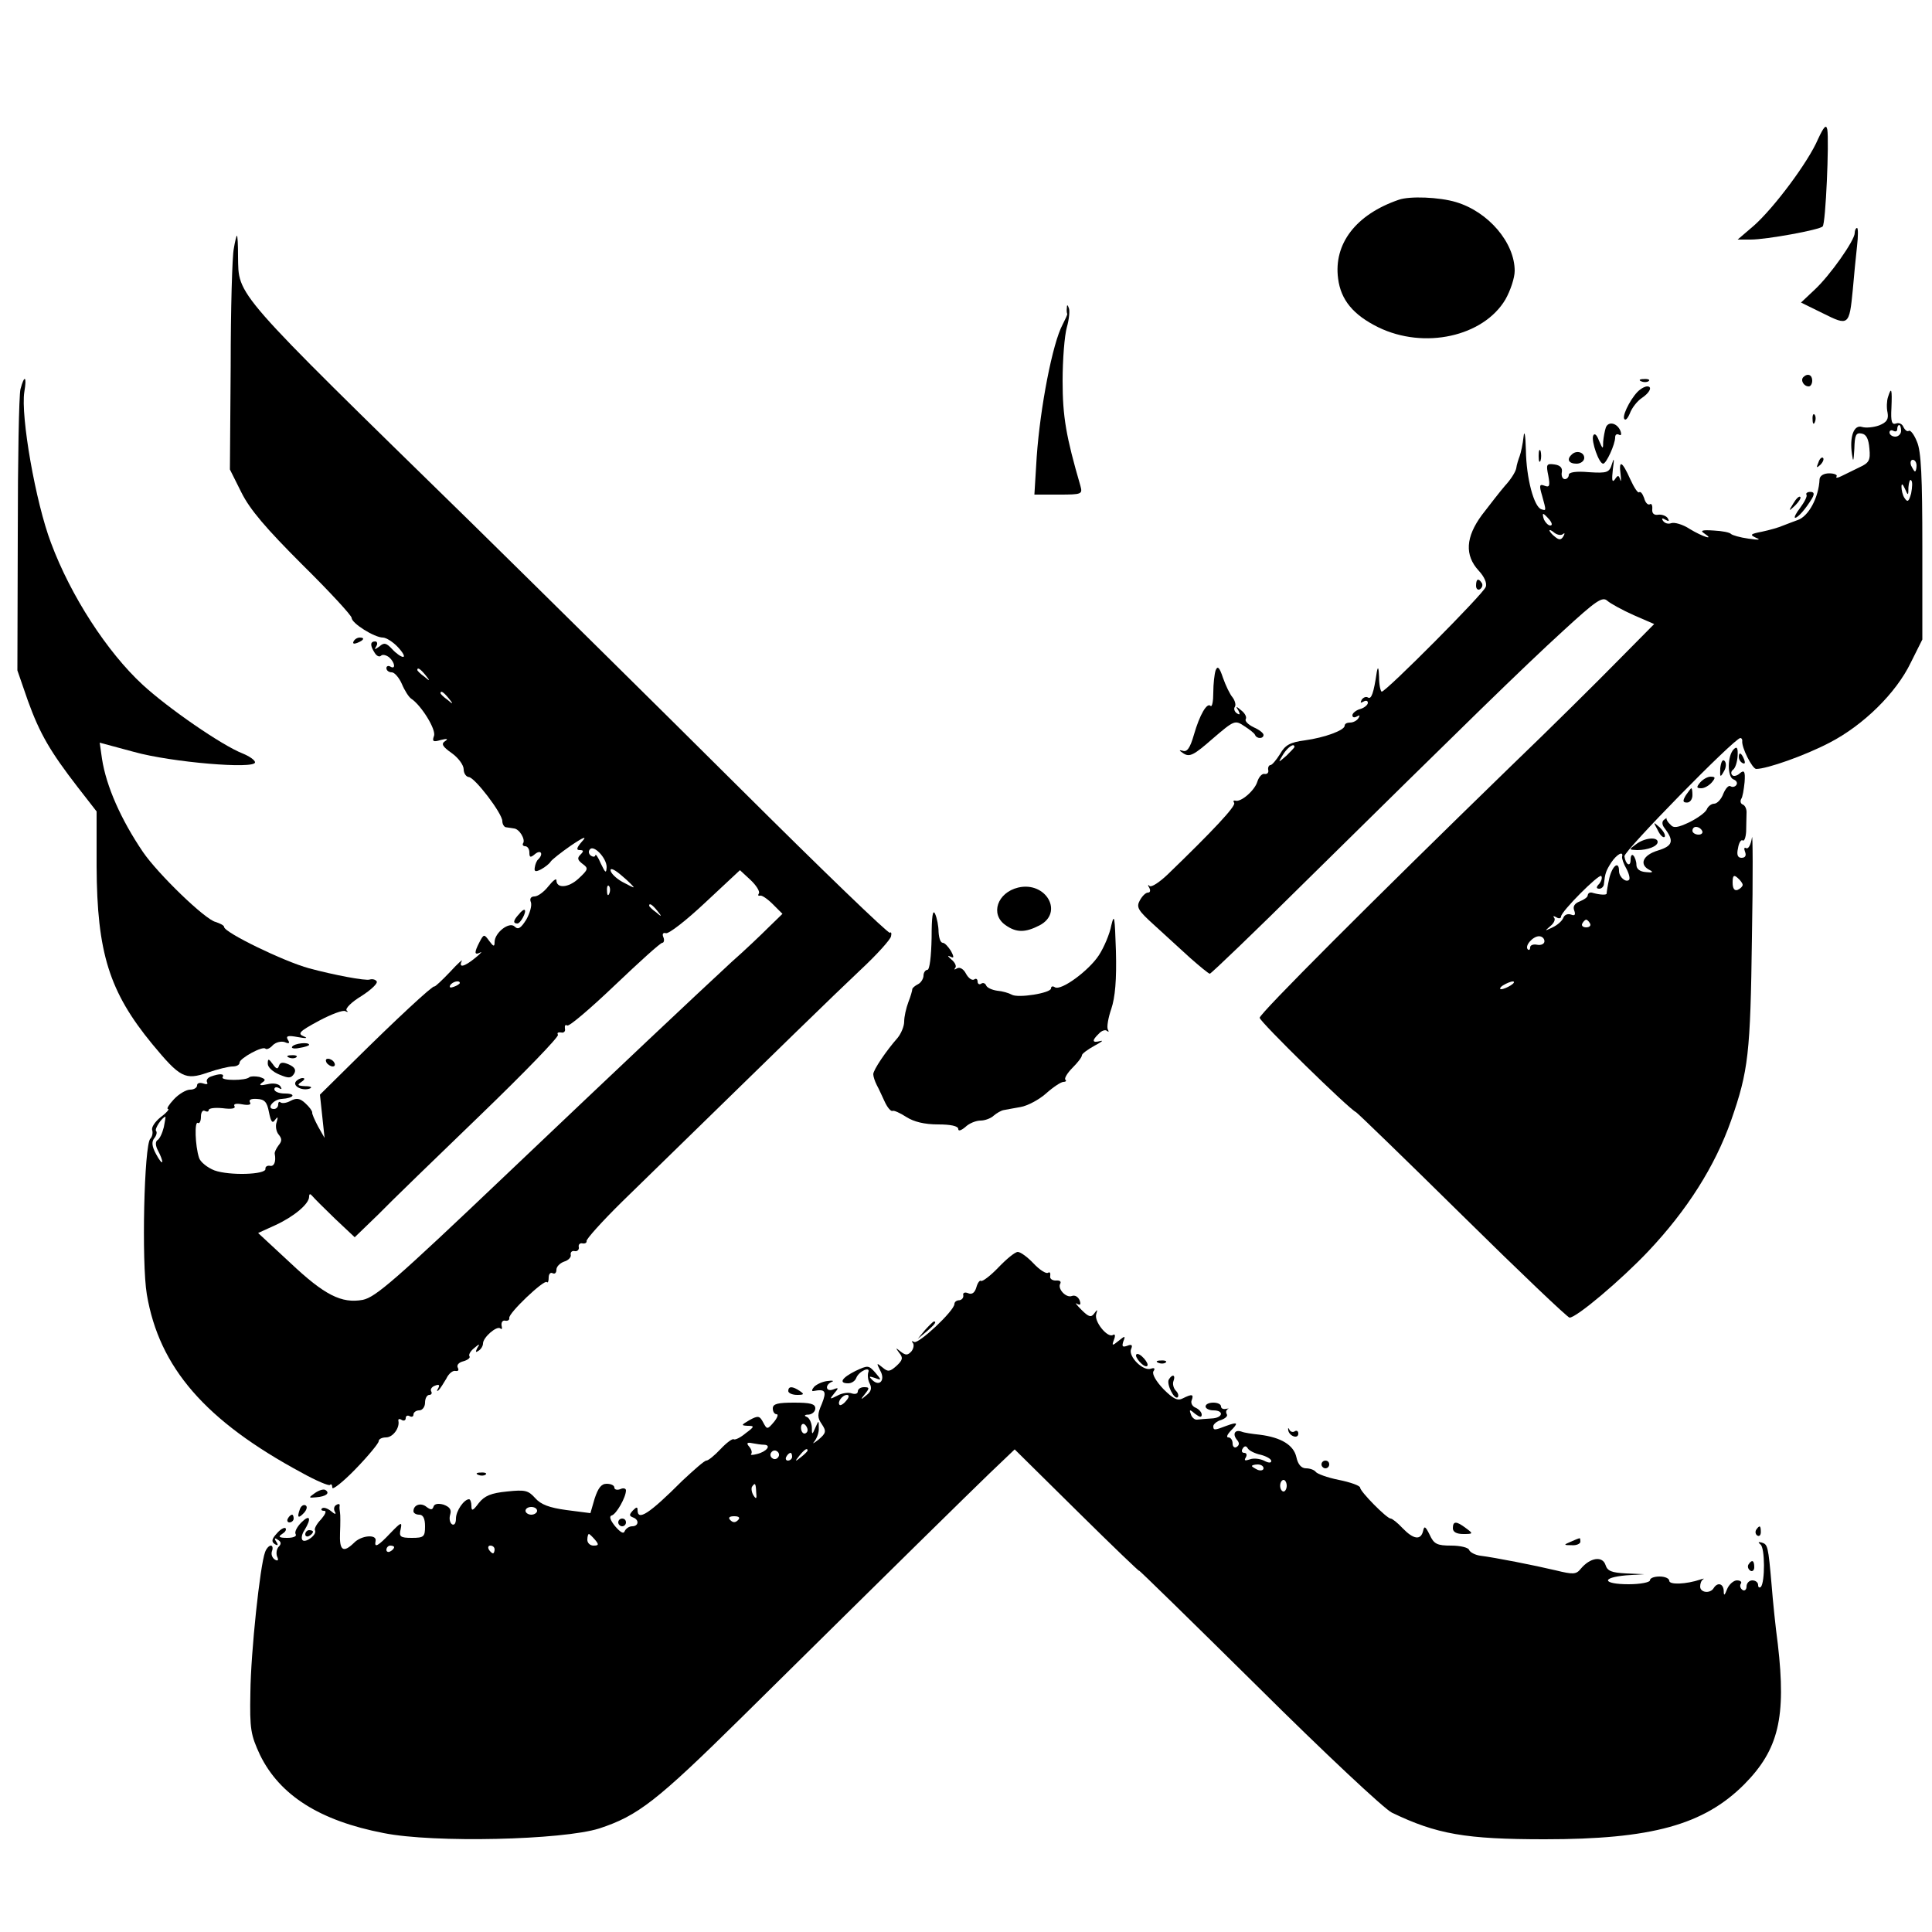 <?xml version="1.0" standalone="no"?>
<!DOCTYPE svg PUBLIC "-//W3C//DTD SVG 20010904//EN"
 "http://www.w3.org/TR/2001/REC-SVG-20010904/DTD/svg10.dtd">
<svg version="1.0" xmlns="http://www.w3.org/2000/svg"
 width="500pt" height="500pt" viewBox="0 0 500 500"
 preserveAspectRatio="xMidYMid meet">

<g transform="translate(0,500) scale(0.1,-0.1)"
fill="#000000" stroke="none">
<path d="M4705 4640 c-25 -59 -114 -178 -166 -224 l-42 -36 34 0 c40 0 178 25
186 34 8 7 17 222 12 251 -3 14 -9 7 -24 -25z"/>
<path d="M3620 4483 c-111 -38 -169 -114 -157 -204 7 -55 39 -94 104 -126 119
-58 272 -24 329 72 13 23 24 56 24 74 0 73 -68 153 -152 178 -43 13 -120 16
-148 6z"/>
<path d="M4800 4397 c0 -19 -64 -110 -104 -147 l-35 -33 57 -28 c66 -33 68
-32 77 61 3 36 8 86 11 113 3 26 3 47 0 47 -3 0 -6 -6 -6 -13z"/>
<path d="M605 4356 c-4 -19 -8 -155 -8 -303 l-2 -268 30 -60 c22 -44 63 -92
157 -186 71 -70 128 -132 128 -138 0 -14 59 -51 81 -51 8 0 26 -11 39 -25 13
-14 19 -25 13 -25 -5 0 -18 9 -28 20 -15 16 -21 18 -33 7 -13 -9 -14 -9 -8 1
4 6 2 12 -3 12 -13 0 -14 -10 -1 -30 5 -8 12 -11 16 -7 4 4 13 2 21 -4 15 -13
18 -33 3 -24 -5 3 -10 1 -10 -4 0 -6 6 -11 14 -11 7 0 19 -14 26 -30 7 -17 18
-34 24 -38 26 -17 66 -81 59 -97 -5 -14 -2 -16 18 -10 16 4 20 3 11 -3 -11 -7
-7 -14 17 -31 17 -12 31 -31 31 -42 0 -10 6 -19 13 -20 15 0 87 -94 87 -114 0
-8 5 -16 10 -16 6 -1 15 -2 20 -3 14 -1 30 -28 24 -38 -3 -4 0 -8 5 -8 6 0 11
-7 11 -16 0 -14 3 -14 15 -4 15 12 22 0 8 -14 -4 -3 -8 -13 -9 -21 -2 -11 2
-12 16 -5 11 6 22 15 25 20 3 5 27 24 53 42 34 23 42 25 28 10 -14 -16 -15
-22 -6 -22 11 0 11 -3 2 -12 -9 -9 -7 -14 6 -24 15 -11 15 -14 -11 -38 -26
-24 -57 -26 -57 -4 0 6 -9 -1 -21 -16 -11 -14 -27 -26 -36 -26 -9 0 -13 -6 -9
-15 3 -9 -3 -29 -12 -45 -14 -22 -21 -27 -30 -18 -14 14 -52 -16 -52 -40 0
-13 -3 -12 -14 3 -13 18 -14 18 -25 -3 -14 -27 -14 -35 2 -27 6 4 1 -3 -13
-14 -28 -23 -44 -27 -35 -8 4 6 -10 -6 -30 -28 -21 -22 -39 -39 -41 -38 -4 3
-98 -84 -211 -196 l-85 -84 6 -56 6 -56 -17 30 c-9 17 -16 33 -15 36 0 4 -7
14 -18 24 -14 13 -23 14 -38 6 -11 -6 -22 -7 -26 -4 -3 3 -6 1 -6 -5 0 -7 -5
-12 -11 -12 -21 0 -2 25 20 26 32 2 39 14 8 14 -15 0 -27 5 -27 11 0 5 5 7 12
3 7 -4 8 -3 4 4 -4 7 -18 10 -34 6 -18 -4 -23 -3 -14 4 11 7 9 10 -7 15 -11 2
-22 2 -26 -1 -9 -9 -74 -9 -69 0 6 10 -8 10 -30 2 -9 -3 -13 -10 -10 -15 3 -5
-2 -6 -10 -3 -9 3 -16 1 -16 -5 0 -6 -8 -11 -18 -11 -10 0 -29 -11 -42 -25
-13 -14 -20 -25 -15 -25 4 0 -4 -10 -19 -21 -15 -12 -25 -27 -22 -34 2 -7 0
-17 -5 -22 -16 -16 -23 -320 -9 -403 32 -189 151 -327 402 -462 36 -20 69 -34
72 -31 3 4 6 0 6 -7 0 -7 27 14 60 48 33 34 60 67 60 72 0 6 9 10 19 10 18 0
36 25 32 43 -1 5 3 6 9 2 5 -3 10 -1 10 5 0 6 5 8 10 5 6 -3 10 -1 10 4 0 6 7
11 15 11 8 0 15 9 15 20 0 11 5 20 11 20 5 0 8 4 5 9 -3 5 1 12 10 15 10 4 13
2 8 -7 -4 -6 -4 -9 1 -5 4 4 13 18 20 30 6 13 17 22 24 20 7 -1 9 2 6 8 -4 7
2 14 14 17 11 3 19 9 16 13 -3 4 3 14 12 21 14 12 16 12 8 0 -5 -10 -4 -12 3
-7 7 4 12 13 12 19 0 16 36 47 45 39 4 -4 5 0 3 8 -1 8 3 14 10 12 6 -1 11 2
10 7 -3 12 90 100 97 93 3 -3 5 2 5 12 0 9 5 14 10 11 6 -3 10 1 10 9 0 8 9
17 20 21 11 3 19 12 17 18 -1 7 4 11 11 9 6 -1 11 4 10 10 -2 7 3 12 10 10 6
-1 11 2 10 6 -2 4 40 51 93 103 424 414 546 533 615 598 43 40 79 80 80 88 2
8 0 12 -3 9 -4 -3 -178 165 -387 373 -210 209 -523 518 -696 688 -623 609
-602 585 -604 690 0 29 -1 53 -3 53 -1 0 -5 -15 -8 -34z m496 -1103 c13 -16
12 -17 -3 -4 -10 7 -18 15 -18 17 0 8 8 3 21 -13z m60 -60 c13 -16 12 -17 -3
-4 -10 7 -18 15 -18 17 0 8 8 3 21 -13z m409 -437 c-1 -17 -3 -16 -15 9 -7 17
-14 26 -14 22 -1 -5 -6 -5 -11 -2 -6 4 -8 11 -4 16 9 15 44 -21 44 -45z m70
-52 c0 -2 -13 5 -30 14 -16 9 -30 23 -30 30 0 7 13 0 30 -15 17 -14 30 -28 30
-29z m324 -16 c-3 -5 -2 -7 3 -6 4 2 19 -8 33 -22 l25 -25 -36 -35 c-19 -19
-62 -60 -95 -89 -107 -99 -283 -265 -584 -551 -288 -274 -338 -317 -371 -324
-55 -10 -99 12 -188 96 l-83 77 44 20 c48 22 88 55 88 74 0 8 3 8 8 2 4 -5 31
-32 59 -59 l51 -48 60 58 c32 33 152 149 265 258 114 110 204 203 201 208 -3
5 0 7 8 6 7 -2 12 3 10 10 -1 8 1 11 6 8 5 -3 60 44 123 104 63 60 118 110
123 110 4 0 6 7 3 14 -4 9 -1 13 6 11 7 -3 53 33 102 79 l90 84 27 -25 c15
-14 25 -30 22 -35z m-387 0 c-3 -8 -6 -5 -6 6 -1 11 2 17 5 13 3 -3 4 -12 1
-19z m124 -45 c13 -16 12 -17 -3 -4 -10 7 -18 15 -18 17 0 8 8 3 21 -13z
m-511 -187 c0 -2 -7 -7 -16 -10 -8 -3 -12 -2 -9 4 6 10 25 14 25 6z m-494
-334 c5 -25 9 -31 16 -20 7 9 8 8 4 -6 -4 -10 -1 -25 5 -32 9 -11 9 -17 0 -28
-6 -8 -11 -18 -10 -22 4 -21 -2 -34 -13 -31 -7 1 -12 -3 -11 -8 2 -15 -93 -18
-132 -4 -18 7 -37 22 -40 33 -10 31 -12 95 -3 90 4 -3 8 4 8 16 0 12 5 18 10
15 6 -3 10 -2 10 2 0 5 16 7 36 5 23 -3 34 -1 31 5 -4 6 4 8 20 5 16 -3 24 -1
20 5 -4 7 3 10 18 9 20 -1 26 -8 31 -34z m-272 -39 c-4 -16 -11 -31 -17 -34
-5 -4 -5 -14 2 -27 6 -11 11 -24 11 -29 -1 -4 -8 5 -16 20 -11 20 -12 32 -5
41 6 7 8 16 5 19 -5 5 15 35 24 37 1 0 -1 -12 -4 -27z"/>
<path d="M2761 4203 c-1 -7 0 -14 1 -15 1 -2 -5 -14 -12 -28 -26 -48 -58 -214
-67 -342 l-6 -98 63 0 c60 0 62 1 56 23 -37 127 -46 179 -46 271 0 56 5 118
11 139 6 21 8 44 5 50 -3 9 -5 9 -5 0z"/>
<path d="M4667 4024 c-8 -8 1 -24 14 -24 5 0 9 7 9 15 0 15 -12 20 -23 9z"/>
<path d="M53 3993 c-4 -16 -7 -185 -7 -378 l-1 -350 27 -78 c31 -86 58 -132
129 -224 l49 -63 0 -142 c1 -224 33 -325 144 -460 72 -87 85 -94 143 -74 26 9
55 16 65 16 10 0 18 4 18 10 0 11 60 44 67 36 3 -3 12 1 19 9 8 8 22 11 31 8
11 -5 14 -3 8 6 -6 10 0 12 26 7 22 -4 27 -3 15 2 -17 7 -11 13 39 40 32 17
63 29 69 25 6 -3 8 -2 3 2 -4 5 13 22 38 37 25 16 43 33 40 38 -3 5 -11 7 -18
5 -10 -4 -94 12 -157 29 -66 18 -220 93 -220 107 0 4 -10 9 -22 13 -27 6 -149
124 -188 181 -57 84 -95 170 -106 241 l-6 42 89 -24 c97 -27 313 -45 313 -27
0 6 -15 16 -32 23 -54 21 -194 118 -259 178 -92 85 -186 230 -237 367 -40 105
-79 329 -69 391 7 41 0 45 -10 7z"/>
<path d="M4248 4013 c7 -3 16 -2 19 1 4 3 -2 6 -13 5 -11 0 -14 -3 -6 -6z"/>
<path d="M4245 3992 c-19 -13 -46 -63 -42 -75 3 -7 9 -1 15 13 5 14 19 32 31
40 21 14 28 30 14 30 -5 0 -13 -4 -18 -8z"/>
<path d="M4886 3972 c-3 -9 -4 -27 -1 -40 3 -17 -2 -25 -22 -33 -14 -5 -34 -7
-44 -4 -21 7 -33 -25 -26 -71 3 -22 4 -18 6 14 1 36 4 43 19 40 12 -2 18 -14
20 -39 3 -30 -1 -37 -25 -48 -15 -7 -36 -18 -47 -23 -10 -5 -16 -6 -13 -1 3 4
-6 8 -19 8 -14 0 -24 -6 -25 -15 -2 -48 -29 -97 -57 -106 -9 -3 -26 -10 -37
-14 -11 -5 -36 -12 -55 -16 -31 -6 -32 -8 -15 -16 13 -5 7 -6 -20 -2 -22 3
-42 9 -45 12 -3 4 -23 8 -45 9 -29 2 -36 0 -25 -7 30 -20 -4 -9 -37 11 -18 12
-40 18 -48 15 -8 -3 -17 0 -21 6 -5 7 -2 8 6 3 9 -5 11 -4 6 4 -4 6 -15 10
-24 9 -11 -2 -17 3 -16 14 1 10 -2 16 -6 13 -5 -3 -12 4 -15 16 -4 11 -9 18
-13 15 -3 -3 -13 12 -23 34 -21 47 -30 51 -25 13 2 -16 1 -22 -1 -14 -4 12 -6
12 -14 0 -7 -9 -8 -1 -5 26 4 28 3 32 -2 15 -7 -23 -12 -25 -60 -22 -33 3 -52
0 -52 -7 0 -6 -5 -11 -10 -11 -6 0 -10 8 -8 18 2 11 -4 18 -19 20 -21 3 -22 0
-16 -29 5 -27 3 -31 -10 -26 -13 5 -14 1 -6 -26 11 -40 11 -39 -2 -35 -19 6
-39 80 -40 153 -1 39 -4 54 -6 35 -2 -19 -7 -42 -10 -50 -3 -8 -8 -23 -9 -32
-2 -10 -15 -30 -29 -45 -13 -15 -40 -50 -60 -76 -42 -57 -45 -104 -8 -144 14
-15 22 -32 18 -42 -5 -17 -258 -271 -269 -271 -3 0 -7 17 -7 38 -1 25 -3 29
-6 12 -8 -54 -14 -71 -23 -65 -5 3 -12 0 -16 -6 -4 -8 -3 -9 4 -5 7 4 12 3 12
-3 0 -5 -9 -13 -20 -16 -11 -3 -20 -11 -20 -16 0 -6 5 -7 12 -3 7 4 8 3 4 -4
-4 -7 -14 -12 -22 -12 -8 0 -14 -3 -14 -8 0 -12 -52 -31 -103 -38 -38 -5 -51
-12 -64 -35 -10 -16 -21 -29 -25 -29 -4 0 -7 -6 -6 -12 2 -7 -2 -12 -9 -11 -6
2 -15 -7 -19 -20 -7 -23 -43 -54 -57 -49 -5 1 -6 -1 -3 -6 5 -8 -55 -72 -172
-185 -21 -20 -42 -34 -47 -30 -4 5 -5 2 -1 -4 4 -7 3 -13 -3 -13 -6 0 -15 -9
-21 -20 -10 -18 -5 -26 37 -64 26 -24 68 -62 93 -85 25 -22 48 -41 51 -41 3 0
116 108 250 241 414 408 560 551 664 646 86 79 102 90 115 78 8 -7 39 -24 68
-37 l53 -23 -94 -95 c-51 -52 -176 -176 -278 -274 -356 -346 -649 -639 -649
-650 0 -10 232 -237 249 -244 3 -1 127 -121 275 -267 148 -146 273 -265 278
-265 18 0 133 97 204 172 100 106 172 219 214 338 45 129 50 173 54 475 3 160
2 275 0 257 -3 -18 -9 -30 -15 -27 -5 3 -6 -1 -3 -9 4 -10 1 -16 -9 -16 -10 0
-13 8 -9 25 2 14 8 23 12 20 4 -3 8 7 9 23 0 15 1 36 1 47 1 11 -4 21 -10 23
-5 2 -7 8 -4 14 4 5 7 25 9 44 2 28 -1 32 -12 23 -7 -7 -17 -9 -20 -5 -4 4 -3
10 2 14 6 4 11 20 12 36 1 21 -2 25 -10 17 -17 -17 -17 -72 -1 -78 8 -3 11 -9
8 -14 -3 -5 -10 -7 -15 -4 -5 4 -13 -5 -19 -19 -5 -14 -16 -26 -24 -26 -7 0
-16 -7 -19 -15 -4 -8 -23 -22 -45 -33 -30 -14 -41 -16 -49 -6 -7 6 -11 14 -10
16 1 2 -2 0 -7 -4 -5 -4 -5 -12 1 -20 26 -34 23 -47 -16 -59 -40 -12 -50 -37
-21 -51 10 -5 6 -7 -10 -5 -16 1 -25 8 -25 19 0 9 -4 20 -8 24 -4 4 -7 -1 -7
-11 0 -20 -13 -13 -16 9 -2 13 285 306 300 306 3 0 5 -3 5 -7 -3 -16 26 -73
36 -73 28 0 127 35 190 68 87 45 172 128 210 207 l30 60 0 240 c0 180 -3 248
-14 272 -7 18 -17 31 -21 28 -4 -3 -10 2 -14 10 -3 8 -12 12 -19 9 -11 -4 -14
5 -12 40 2 49 0 57 -9 28z m34 -87 c0 -8 -7 -15 -15 -15 -8 0 -15 5 -15 11 0
5 5 7 10 4 6 -3 10 -1 10 4 0 6 2 11 5 11 3 0 5 -7 5 -15z m40 -90 c0 -8 -2
-15 -4 -15 -2 0 -6 7 -10 15 -3 8 -1 15 4 15 6 0 10 -7 10 -15z m-14 -72 c-6
-21 -9 -24 -17 -12 -5 7 -8 21 -8 29 0 10 3 8 9 -5 8 -19 9 -18 9 4 1 13 4 22
7 18 4 -3 3 -18 0 -34z m-936 -68 c7 -9 8 -15 2 -15 -5 0 -12 7 -16 15 -3 8
-4 15 -2 15 2 0 9 -7 16 -15z m35 -37 c5 4 5 1 1 -6 -6 -10 -11 -10 -22 -1 -8
6 -14 14 -14 16 0 3 6 0 13 -6 8 -6 18 -7 22 -3z m-695 -551 c0 -2 -10 -12
-21 -23 -22 -19 -22 -19 -8 4 12 19 29 30 29 19z m1055 -217 c3 -5 -1 -10 -9
-10 -9 0 -16 5 -16 10 0 6 4 10 9 10 6 0 13 -4 16 -10z m-207 -67 c-1 -5 4
-19 11 -31 7 -13 10 -26 7 -29 -8 -8 -26 7 -26 23 0 27 -17 14 -25 -18 -4 -18
-7 -36 -7 -40 1 -5 -17 -4 -35 1 -8 3 -13 0 -14 -6 0 -5 -9 -11 -21 -16 -13
-5 -18 -13 -14 -23 4 -11 2 -15 -8 -11 -8 3 -17 0 -20 -8 -3 -8 -15 -19 -28
-25 -21 -10 -21 -10 -6 3 10 8 14 18 10 22 -4 5 -1 5 6 1 6 -4 12 -3 12 2 0
13 98 111 104 105 3 -4 1 -12 -5 -20 -9 -9 -8 -13 0 -13 6 0 12 6 12 13 3 27
5 33 19 55 14 21 32 31 28 15z m312 -73 c0 -4 -6 -10 -13 -13 -8 -3 -13 3 -13
19 0 18 3 21 13 12 7 -6 13 -14 13 -18z m-395 -100 c3 -5 -1 -10 -10 -10 -9 0
-13 5 -10 10 3 6 8 10 10 10 2 0 7 -4 10 -10z m-118 -46 c0 -7 -9 -11 -19 -9
-10 2 -18 -1 -18 -7 0 -6 -3 -8 -6 -5 -9 9 13 34 29 34 8 0 14 -6 14 -13z
m-87 -114 c-8 -5 -19 -10 -25 -10 -5 0 -3 5 5 10 8 5 20 10 25 10 6 0 3 -5 -5
-10z"/>
<path d="M4691 3914 c0 -11 3 -14 6 -6 3 7 2 16 -1 19 -3 4 -6 -2 -5 -13z"/>
<path d="M4156 3894 c-3 -9 -6 -25 -7 -37 0 -21 -1 -20 -11 3 -6 16 -12 20
-15 12 -5 -14 15 -72 26 -72 8 0 31 50 31 68 0 7 4 10 10 7 5 -3 7 0 4 9 -8
21 -31 27 -38 10z"/>
<path d="M3982 3820 c0 -14 2 -19 5 -12 2 6 2 18 0 25 -3 6 -5 1 -5 -13z"/>
<path d="M4067 3823 c-13 -12 -7 -23 13 -23 11 0 20 7 20 15 0 15 -21 21 -33
8z"/>
<path d="M4706 3803 c-6 -14 -5 -15 5 -6 7 7 10 15 7 18 -3 3 -9 -2 -12 -12z"/>
<path d="M4675 3720 c3 -4 -5 -19 -16 -34 -11 -14 -17 -26 -13 -26 7 0 28 24
44 51 6 11 5 16 -5 16 -8 0 -12 -4 -10 -7z"/>
<path d="M4641 3697 c-13 -21 -12 -21 5 -5 10 10 16 20 13 22 -3 3 -11 -5 -18
-17z"/>
<path d="M3820 3484 c0 -8 5 -12 10 -9 6 4 8 11 5 16 -9 14 -15 11 -15 -7z"/>
<path d="M915 3340 c-3 -6 1 -7 9 -4 18 7 21 14 7 14 -6 0 -13 -4 -16 -10z"/>
<path d="M3146 3265 c-3 -9 -6 -35 -6 -57 0 -23 -3 -38 -7 -35 -9 10 -28 -22
-43 -74 -10 -35 -18 -46 -29 -42 -11 3 -10 1 2 -7 16 -10 27 -4 75 38 56 48
58 49 82 33 14 -9 27 -19 28 -23 5 -11 22 -10 22 0 0 5 -12 14 -26 20 -14 7
-23 16 -20 21 3 5 -2 15 -11 22 -14 12 -16 12 -8 0 5 -10 4 -12 -4 -7 -6 4 -9
12 -5 17 3 5 0 16 -6 24 -7 8 -18 31 -25 51 -9 27 -14 32 -19 19z"/>
<path d="M4500 3041 c0 -6 4 -13 10 -16 6 -3 7 1 4 9 -7 18 -14 21 -14 7z"/>
<path d="M4452 3012 c-1 -24 0 -25 9 -9 7 11 7 23 2 28 -5 5 -9 -3 -11 -19z"/>
<path d="M4400 2975 c-10 -12 -10 -15 3 -15 8 0 20 7 27 15 10 12 10 15 -3 15
-8 0 -20 -7 -27 -15z"/>
<path d="M4363 2942 c-9 -15 -8 -19 3 -19 8 0 14 9 14 19 0 10 -1 18 -3 18 -1
0 -7 -8 -14 -18z"/>
<path d="M4290 2852 c6 -13 14 -21 18 -18 3 4 -2 14 -12 24 -18 16 -18 16 -6
-6z"/>
<path d="M4234 2815 c-19 -14 -19 -14 3 -15 28 0 53 10 53 21 0 14 -34 11 -56
-6z"/>
<path d="M2635 2703 c-54 -13 -73 -69 -33 -97 28 -20 51 -20 88 -1 64 33 17
115 -55 98z"/>
<path d="M1343 2634 c-15 -16 -16 -24 -4 -24 8 0 24 30 19 35 -2 2 -9 -3 -15
-11z"/>
<path d="M2411 2573 c-1 -48 -5 -83 -11 -83 -5 0 -10 -7 -10 -15 0 -7 -6 -18
-14 -22 -8 -4 -15 -10 -15 -13 0 -3 -4 -18 -10 -33 -6 -16 -11 -38 -11 -51 0
-12 -8 -31 -17 -42 -30 -34 -63 -83 -63 -94 0 -6 4 -18 9 -28 5 -9 14 -29 21
-44 7 -15 16 -25 20 -23 3 2 19 -5 36 -16 19 -12 46 -19 82 -19 32 0 52 -4 52
-12 0 -6 7 -4 18 5 10 10 28 17 40 17 11 0 27 6 34 13 7 6 19 13 25 14 6 1 26
5 44 8 18 3 48 19 66 35 19 17 39 30 45 30 6 0 9 3 5 6 -3 3 5 17 19 31 13 13
24 27 24 32 0 4 15 15 33 25 17 9 24 14 15 12 -22 -6 -23 1 -4 19 7 8 17 11
21 7 5 -4 5 -2 2 4 -3 6 1 30 9 53 10 30 14 75 12 150 -3 88 -4 99 -12 66 -4
-22 -19 -57 -32 -77 -26 -40 -98 -93 -114 -83 -6 4 -10 2 -10 -3 0 -12 -86
-26 -102 -16 -7 4 -24 9 -37 10 -14 2 -27 8 -29 14 -2 5 -8 8 -13 4 -5 -3 -9
0 -9 6 0 6 -4 9 -9 5 -6 -3 -15 4 -21 15 -6 12 -16 18 -23 14 -7 -4 -9 -4 -5
1 4 4 0 14 -10 22 -9 8 -11 11 -4 8 11 -6 12 -3 3 14 -7 11 -16 21 -21 21 -6
0 -10 12 -11 28 0 15 -4 36 -9 47 -6 13 -9 -7 -9 -62z"/>
<path d="M756 2291 c-3 -4 6 -6 19 -3 14 2 25 6 25 8 0 8 -39 4 -44 -5z"/>
<path d="M748 2263 c7 -3 16 -2 19 1 4 3 -2 6 -13 5 -11 0 -14 -3 -6 -6z"/>
<path d="M693 2247 c0 -9 13 -21 30 -28 24 -10 30 -10 38 2 6 10 2 17 -13 24
-16 7 -23 6 -26 -3 -3 -10 -7 -9 -16 4 -11 15 -13 15 -13 1z"/>
<path d="M845 2250 c3 -5 11 -10 16 -10 6 0 7 5 4 10 -3 6 -11 10 -16 10 -6 0
-7 -4 -4 -10z"/>
<path d="M765 2200 c-7 -12 19 -24 37 -17 7 3 2 6 -12 6 -20 1 -22 3 -10 11 9
6 10 10 3 10 -6 0 -15 -5 -18 -10z"/>
<path d="M2584 1720 c-20 -21 -41 -37 -45 -35 -3 3 -9 -5 -12 -16 -4 -14 -11
-20 -21 -16 -9 4 -15 1 -13 -5 1 -7 -4 -12 -10 -13 -7 0 -13 -4 -13 -10 -1
-18 -93 -104 -104 -98 -6 3 -8 3 -4 -2 4 -4 3 -14 -3 -22 -10 -11 -15 -11 -28
-1 -14 11 -14 11 -4 -3 11 -13 9 -19 -7 -34 -17 -15 -22 -16 -36 -4 -16 13
-16 12 -6 -8 14 -25 -2 -43 -21 -24 -9 9 -8 10 7 5 18 -7 18 -6 1 14 -17 19
-19 19 -51 4 -36 -18 -44 -32 -19 -32 9 0 18 6 21 14 7 18 38 31 31 14 -2 -7
-1 -20 4 -29 6 -12 3 -21 -9 -30 -15 -13 -16 -12 -3 4 12 15 11 17 -3 17 -9 0
-16 -5 -16 -11 0 -6 -7 -8 -16 -5 -8 3 -25 1 -37 -6 -20 -10 -21 -10 -8 6 12
14 12 16 -3 10 -19 -7 -22 12 -3 20 6 2 2 4 -11 2 -12 -1 -28 -8 -35 -15 -6
-7 -7 -12 -2 -11 31 6 35 0 22 -33 -12 -27 -12 -36 0 -53 12 -18 11 -23 -9
-40 -13 -10 -17 -12 -10 -4 6 8 12 23 11 35 0 20 0 20 -9 0 -8 -19 -9 -19 -9
2 -1 12 -7 24 -13 26 -8 3 -6 6 5 6 9 1 17 8 17 16 0 12 -13 15 -55 15 -42 0
-55 -3 -55 -15 0 -8 4 -15 10 -15 5 0 2 -9 -7 -20 -17 -20 -18 -20 -28 -1 -9
17 -13 18 -35 6 -22 -13 -23 -14 -5 -15 18 0 18 -2 -5 -19 -13 -11 -27 -18
-31 -16 -3 3 -19 -9 -34 -25 -16 -17 -32 -30 -37 -30 -5 0 -32 -24 -62 -52
-87 -87 -116 -105 -116 -76 0 9 -3 8 -12 -1 -10 -11 -10 -14 0 -18 17 -6 15
-23 -2 -23 -8 0 -16 -6 -19 -12 -3 -9 -11 -4 -25 12 -13 16 -16 26 -9 28 12 3
37 47 37 65 0 5 -7 7 -15 3 -8 -3 -15 -1 -15 4 0 6 -9 10 -20 10 -14 0 -22
-11 -31 -38 l-11 -38 -62 8 c-44 6 -66 14 -81 31 -18 20 -26 22 -73 17 -41 -4
-58 -11 -73 -30 -15 -20 -19 -22 -19 -7 0 9 -3 17 -6 17 -13 0 -34 -30 -34
-50 0 -12 -4 -18 -10 -15 -6 4 -8 15 -5 25 4 13 -1 20 -17 26 -14 4 -24 2 -26
-5 -3 -9 -7 -9 -18 -1 -14 12 -34 6 -34 -11 0 -5 7 -9 15 -9 10 0 15 -10 15
-30 0 -27 -3 -30 -34 -30 -30 0 -34 3 -29 23 4 19 1 18 -26 -10 -33 -35 -43
-40 -39 -21 4 18 -37 15 -56 -5 -28 -27 -38 -20 -36 26 1 23 1 47 0 52 -1 6
-2 14 -1 18 1 5 -3 6 -9 2 -6 -3 -7 -12 -3 -18 4 -7 -1 -6 -10 2 -10 8 -20 11
-24 7 -3 -3 -1 -6 6 -6 7 0 3 -9 -8 -22 -11 -11 -18 -24 -16 -28 7 -11 -24
-34 -32 -26 -4 4 -2 16 5 26 19 31 14 42 -8 20 -12 -12 -18 -25 -15 -30 4 -6
-6 -10 -22 -10 -21 0 -24 3 -13 10 8 5 12 11 9 15 -3 3 -14 -3 -23 -14 -13
-14 -14 -21 -5 -27 8 -5 10 -3 4 6 -6 9 -4 11 4 5 9 -5 9 -11 3 -17 -6 -6 -8
-17 -5 -26 5 -10 2 -13 -6 -8 -7 5 -10 14 -7 22 3 8 1 14 -3 14 -5 0 -12 -8
-15 -17 -13 -34 -37 -259 -38 -363 -2 -96 1 -110 25 -162 51 -104 154 -170
320 -202 130 -26 463 -18 558 12 100 33 148 70 369 288 425 420 577 569 640
630 l66 63 164 -162 c90 -89 161 -157 158 -152 -4 6 134 -129 307 -300 172
-171 328 -317 347 -326 116 -56 191 -69 396 -69 276 0 411 37 516 142 89 90
109 173 87 363 -6 44 -13 113 -16 152 -9 103 -10 106 -26 111 -9 2 -10 1 -3
-5 12 -8 12 -98 1 -110 -4 -3 -7 -1 -7 5 0 7 -7 12 -15 12 -8 0 -15 -7 -15
-16 0 -8 -5 -12 -10 -9 -6 4 -8 11 -5 16 4 5 -1 9 -10 9 -8 0 -20 -10 -25 -22
-7 -18 -9 -19 -9 -5 -1 19 -16 23 -26 7 -9 -15 -35 -12 -35 4 0 8 3 16 8 19 4
2 0 2 -8 -1 -36 -12 -80 -14 -80 -3 0 6 -11 11 -25 11 -14 0 -25 -4 -25 -10 0
-5 -25 -10 -55 -10 -67 0 -73 17 -7 23 l47 3 -47 2 c-37 2 -48 6 -53 22 -8 24
-40 19 -64 -10 -12 -15 -20 -15 -65 -4 -55 13 -156 33 -196 38 -13 2 -26 9
-28 15 -2 6 -23 11 -46 11 -37 0 -45 4 -56 28 -11 22 -14 24 -17 10 -6 -25
-25 -22 -53 7 -13 14 -27 25 -31 25 -10 0 -79 70 -79 80 0 5 -25 14 -55 20
-30 6 -57 16 -60 21 -4 5 -15 9 -25 9 -12 0 -21 10 -25 29 -7 31 -39 51 -95
58 -19 2 -40 5 -47 8 -17 6 -24 -6 -12 -21 7 -8 7 -14 -1 -19 -5 -3 -10 1 -10
9 0 9 -5 16 -11 16 -6 0 -3 7 5 16 22 22 20 25 -10 14 -31 -12 -34 -12 -34 -1
0 5 9 13 20 16 11 4 18 10 15 15 -3 5 -2 10 2 13 5 2 2 2 -4 1 -7 -2 -13 1
-13 6 0 6 -9 10 -20 10 -11 0 -20 -4 -20 -10 0 -5 9 -10 20 -10 29 0 25 -20
-5 -21 -14 -1 -30 -2 -37 -3 -6 -1 -14 6 -16 14 -5 13 -3 13 11 1 12 -9 17
-10 17 -2 0 6 -7 14 -16 18 -8 3 -13 12 -10 19 6 16 1 17 -23 5 -13 -7 -24 -2
-50 24 -19 20 -30 39 -26 46 5 7 3 10 -6 7 -20 -8 -59 31 -52 50 5 11 2 14
-10 9 -12 -4 -14 -2 -10 11 6 15 5 16 -12 2 -17 -14 -18 -13 -12 3 4 10 3 16
-3 12 -14 -8 -49 35 -43 54 4 13 3 13 -5 2 -8 -11 -14 -10 -33 9 -13 13 -18
20 -12 16 9 -5 11 -2 7 9 -4 9 -12 14 -20 11 -15 -6 -38 19 -30 32 3 6 -2 9
-12 8 -9 0 -16 5 -14 12 1 8 -1 11 -6 8 -5 -3 -22 8 -37 24 -16 17 -34 30 -41
30 -7 0 -29 -18 -50 -40z m-394 -345 c-7 -9 -15 -13 -17 -11 -7 7 7 26 19 26
6 0 6 -6 -2 -15z m-100 -76 c0 -5 -4 -9 -8 -9 -5 0 -9 7 -9 15 0 8 4 12 9 9 4
-3 8 -9 8 -15z m-112 -38 c19 -1 6 -18 -19 -24 -11 -3 -18 -3 -15 0 3 4 1 12
-5 19 -8 9 -6 12 8 9 10 -2 24 -4 31 -4z m1285 -26 c15 -4 27 -11 27 -16 0 -6
-8 -5 -19 1 -11 5 -27 7 -37 3 -12 -4 -15 -3 -10 5 4 7 2 12 -4 12 -6 0 -8 5
-4 11 4 7 9 8 13 1 3 -6 19 -14 34 -17z m-1249 -6 c-3 -5 -10 -7 -15 -3 -5 3
-7 10 -3 15 3 5 10 7 15 3 5 -3 7 -10 3 -15z m76 17 c0 -2 -8 -10 -17 -17 -16
-13 -17 -12 -4 4 13 16 21 21 21 13z m-40 -16 c0 -5 -5 -10 -11 -10 -5 0 -7 5
-4 10 3 6 8 10 11 10 2 0 4 -4 4 -10z m1220 -30 c0 -5 -7 -7 -15 -4 -8 4 -15
8 -15 10 0 2 7 4 15 4 8 0 15 -4 15 -10z m60 -45 c0 -8 -4 -15 -8 -15 -5 0 -9
7 -9 15 0 8 4 15 9 15 4 0 8 -7 8 -15z m-1373 -17 c2 -17 0 -19 -7 -8 -5 8 -6
18 -4 22 8 12 10 10 11 -14z m-567 -48 c0 -5 -7 -10 -15 -10 -8 0 -15 5 -15
10 0 6 7 10 15 10 8 0 15 -4 15 -10z m520 -24 c-7 -7 -13 -7 -20 0 -6 6 -3 10
10 10 13 0 16 -4 10 -10z m-370 -51 c10 -12 10 -15 -4 -15 -9 0 -16 7 -16 15
0 8 2 15 4 15 2 0 9 -7 16 -15z m-520 -19 c0 -3 -4 -8 -10 -11 -5 -3 -10 -1
-10 4 0 6 5 11 10 11 6 0 10 -2 10 -4z m260 -6 c0 -5 -2 -10 -4 -10 -3 0 -8 5
-11 10 -3 6 -1 10 4 10 6 0 11 -4 11 -10z"/>
<path d="M2394 1558 l-19 -23 23 19 c21 18 27 26 19 26 -2 0 -12 -10 -23 -22z"/>
<path d="M2940 1492 c0 -5 7 -15 15 -22 8 -7 15 -8 15 -2 0 5 -7 15 -15 22 -8
7 -15 8 -15 2z"/>
<path d="M2998 1473 c7 -3 16 -2 19 1 4 3 -2 6 -13 5 -11 0 -14 -3 -6 -6z"/>
<path d="M3025 1430 c-7 -11 14 -54 23 -46 3 4 1 11 -5 17 -6 6 -9 18 -6 25 6
16 -3 19 -12 4z"/>
<path d="M2040 1400 c0 -5 10 -10 23 -10 18 0 19 2 7 10 -19 13 -30 13 -30 0z"/>
<path d="M3334 1298 c3 -15 26 -23 26 -8 0 6 -4 9 -9 6 -5 -4 -12 -1 -14 4 -3
6 -4 5 -3 -2z"/>
<path d="M3420 1210 c0 -5 5 -10 10 -10 6 0 10 5 10 10 0 6 -4 10 -10 10 -5 0
-10 -4 -10 -10z"/>
<path d="M1238 1183 c7 -3 16 -2 19 1 4 3 -2 6 -13 5 -11 0 -14 -3 -6 -6z"/>
<path d="M815 1136 c-17 -12 -17 -13 3 -11 26 2 37 11 24 19 -5 3 -17 -1 -27
-8z"/>
<path d="M776 1094 c-8 -22 -4 -25 11 -9 7 8 9 16 4 19 -5 3 -12 -1 -15 -10z"/>
<path d="M745 1070 c-3 -5 -1 -10 4 -10 6 0 11 5 11 10 0 6 -2 10 -4 10 -3 0
-8 -4 -11 -10z"/>
<path d="M1600 1060 c0 -5 5 -10 10 -10 6 0 10 5 10 10 0 6 -4 10 -10 10 -5 0
-10 -4 -10 -10z"/>
<path d="M3760 1045 c0 -10 10 -15 27 -15 26 0 26 1 7 15 -25 19 -34 19 -34 0z"/>
<path d="M4545 1041 c-3 -5 -2 -12 3 -15 5 -3 9 1 9 9 0 17 -3 19 -12 6z"/>
<path d="M790 1029 c0 -5 5 -7 10 -4 6 3 10 8 10 11 0 2 -4 4 -10 4 -5 0 -10
-5 -10 -11z"/>
<path d="M4065 1010 c-19 -8 -19 -9 3 -9 12 -1 22 4 22 9 0 6 -1 10 -2 9 -2 0
-12 -4 -23 -9z"/>
<path d="M4525 951 c-3 -5 -1 -12 5 -16 5 -3 10 1 10 9 0 18 -6 21 -15 7z"/>
</g>
</svg>
